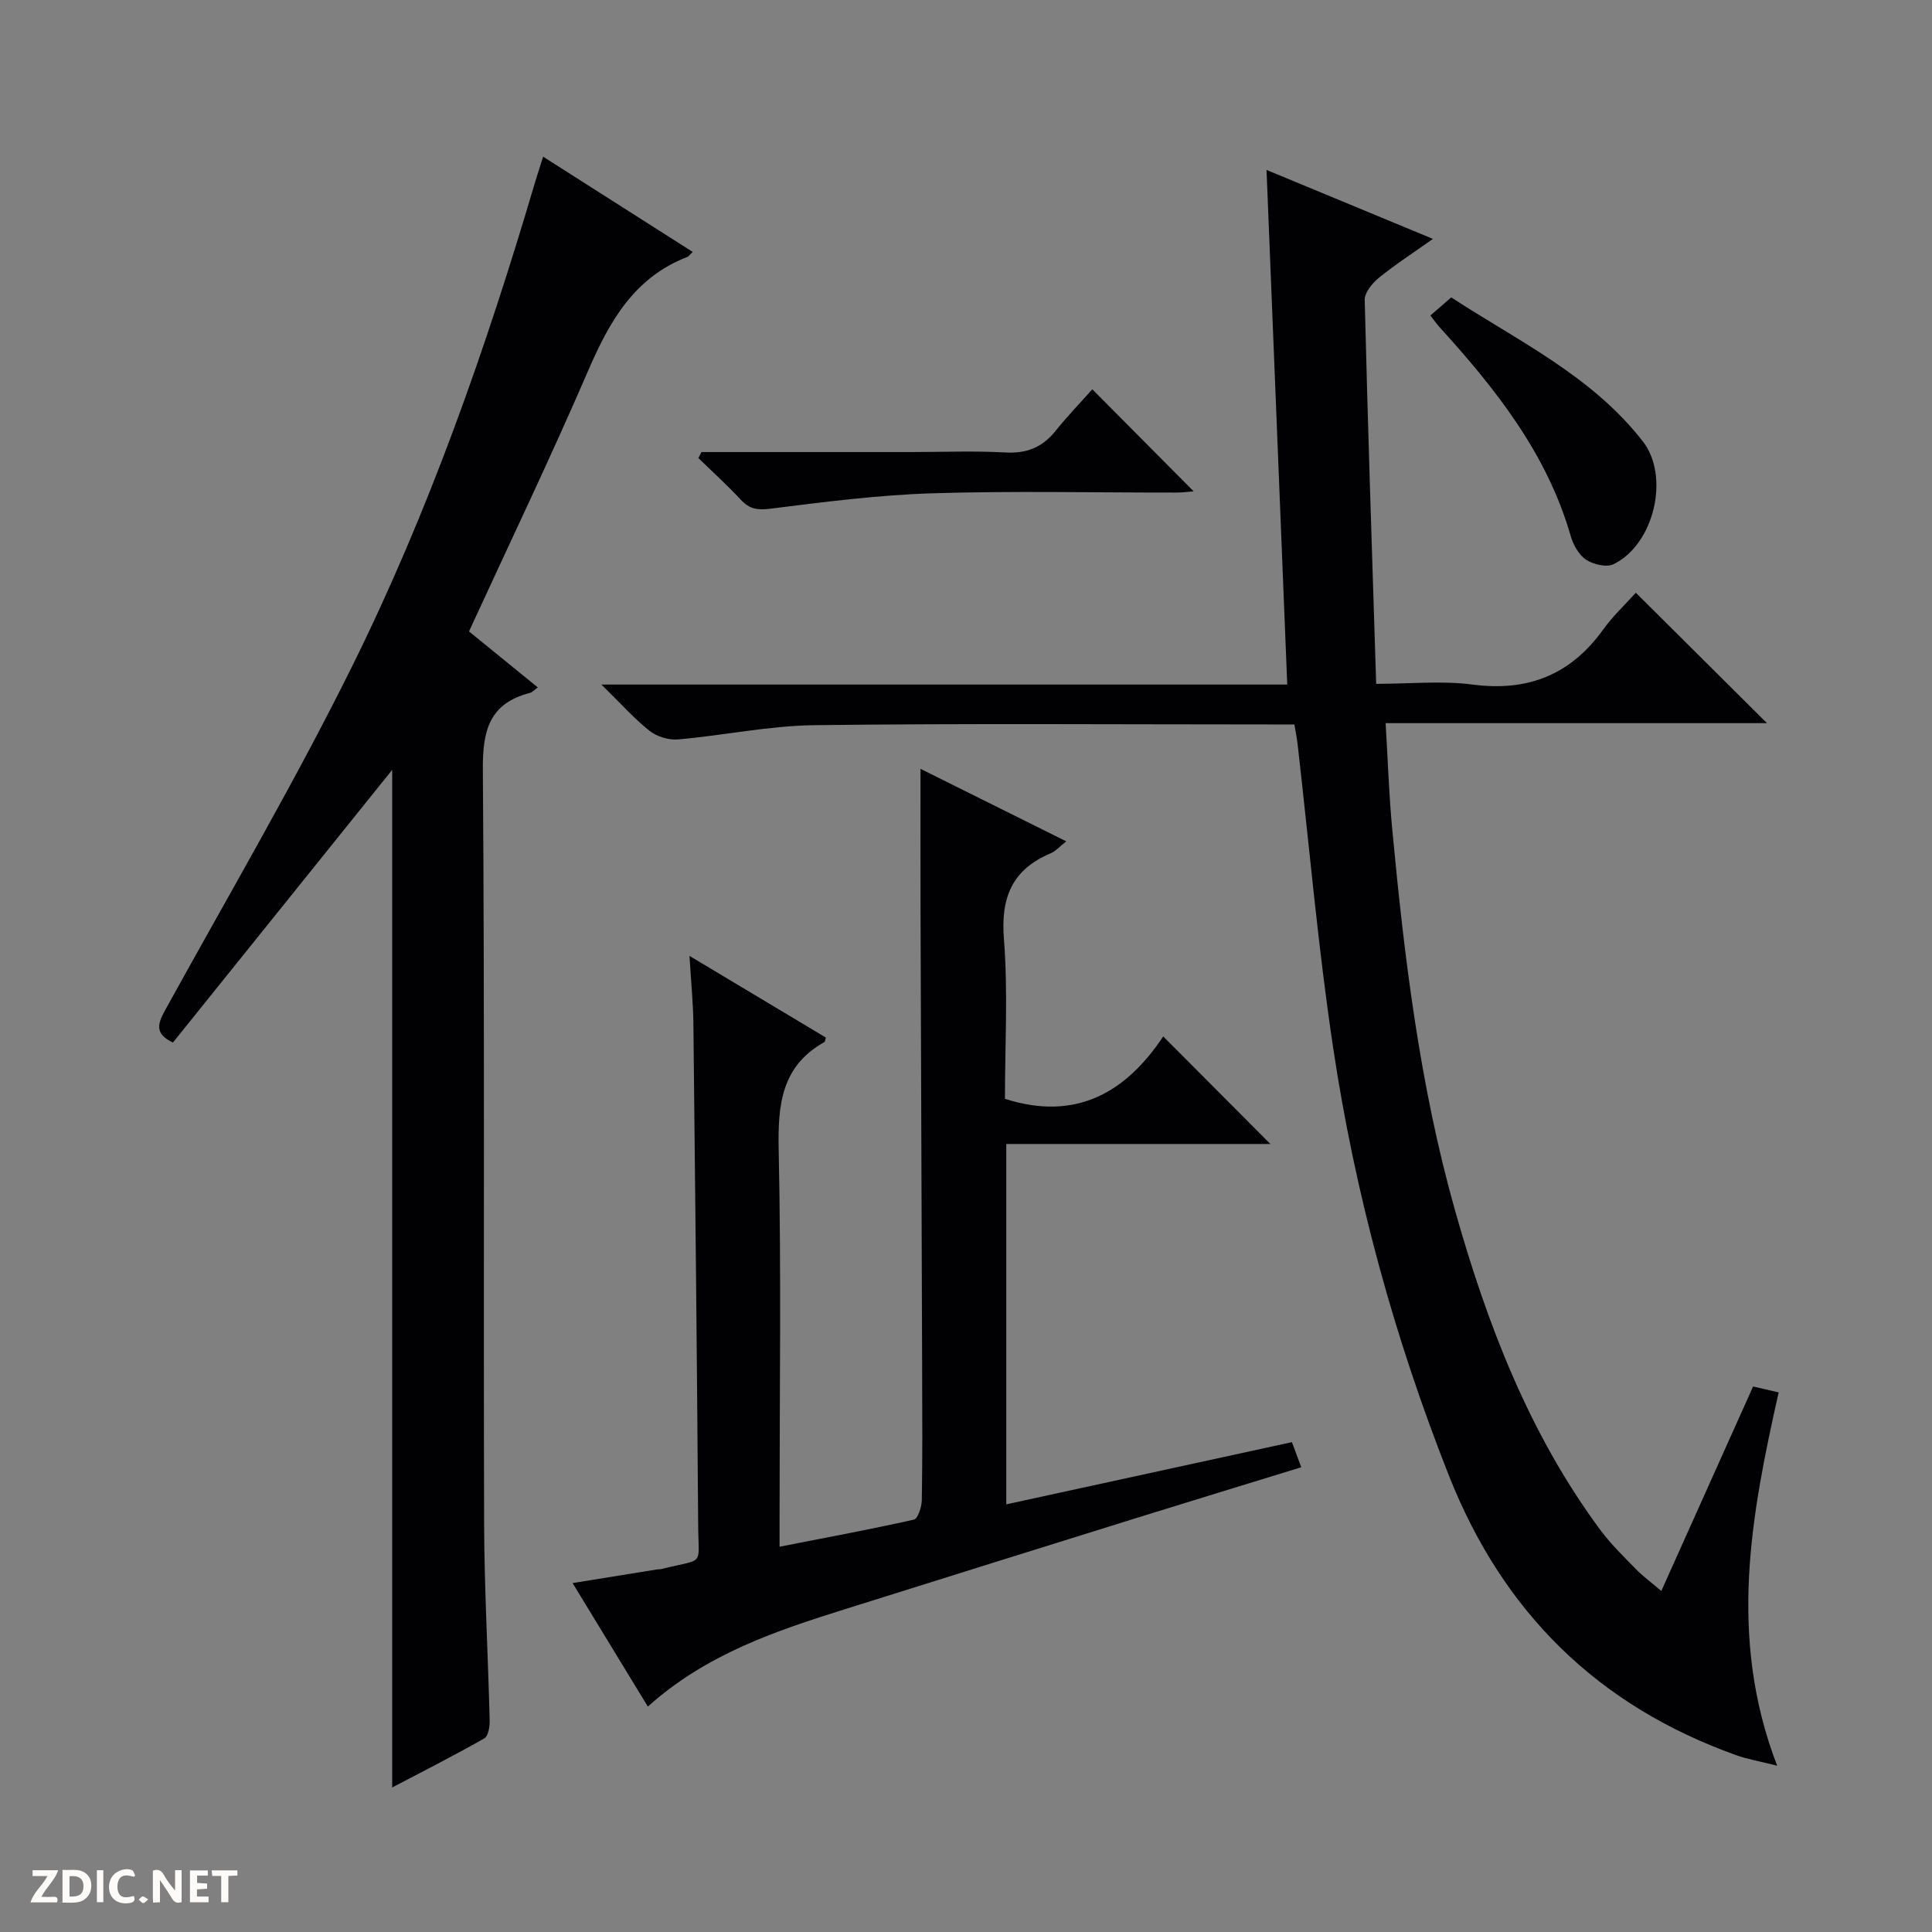 <svg enable-background="new 0 0 400 400" viewBox="0 0 400 400" xmlns="http://www.w3.org/2000/svg"><rect x="0" y="0" width="400" height="400" fill="#808080" stroke="none"/><g fill="#fcfbfa"><path d="m37.59 393.81c-.92.31-1.52.05-2-.78-.7-1.2-1.52-2.34-2.47-3.78v4.59c-.55.03-.95.05-1.41.07-.03-.37-.06-.64-.06-.91 0-1.91 0-3.81 0-5.7 1.13-.41 1.77-.03 2.29.91.62 1.11 1.38 2.14 2.31 3.19v-4.2h1.35v6.61z"/><path d="m12.94 393.88v-6.75c1.9.19 3.93-.54 5.37 1.29.8 1.01.78 2.88.03 3.97-1.37 1.97-3.4 1.51-6.4 1.49m2.45-1.22c2.04.12 2.92-.58 2.89-2.21-.03-1.51-.98-2.19-2.89-2z"/><path d="m11.81 393.87h-5.49c.68-2.18 2.47-3.48 3.51-5.45h-3.08v-1.21h5.29c-.71 2.13-2.44 3.48-3.47 5.51.86 0 1.63.04 2.39-.01.79-.05 1.14.21.85 1.16"/><path d="m39.33 393.86v-6.61h3.7v1.07h-2.22v1.52c.68.04 1.34.09 2.07.13v1.07c-.72.05-1.38.09-2.1.14v1.48h2.4v1.19h-3.85z"/><path d="m27.71 388.56c-1.15-.3-2.46-.61-3.1.64-.37.73-.41 1.93-.06 2.67.63 1.35 1.99.93 3.17.68.35.94-.01 1.32-.93 1.46-1.62.25-3.05-.27-3.76-1.48-.73-1.24-.6-3.03.31-4.17.88-1.11 2.71-1.7 4-1.16.32.13.44.74.65 1.12-.1.08-.19.16-.28.24"/><path d="m49.15 387.24v1.07c-.59.02-1.17.05-1.87.08v5.44h-1.48v-5.44h-1.85c-.05-.4-.08-.73-.13-1.15z"/><path d="m20.06 387.21h1.33v6.62h-1.33z"/><path d="m30.68 393.25c-.39.38-.8.79-1.05.76-.32-.05-.6-.45-.9-.7.26-.24.51-.64.8-.67.29-.04.62.3 1.15.61"/></g><path d="m343.96 329.39c6.53-14.54 12.7-28.3 19-42.33 1.66.38 3.21.74 5.29 1.22-5.68 25.35-10.57 50.64-.31 77.29-3.64-.92-6.14-1.34-8.49-2.18-28.63-10.24-48.27-29.55-59.47-57.89-11.35-28.71-19.43-58.27-23.99-88.73-3.12-20.84-4.94-41.88-7.35-62.83-.13-1.14-.37-2.26-.65-3.95-1.71 0-3.32 0-4.94 0-31.49 0-62.99-.24-94.48.15-9.4.12-18.77 2.13-28.18 2.95-1.93.17-4.38-.57-5.9-1.77-3.21-2.54-5.95-5.65-9.97-9.59h141.99c-1.43-35.58-2.84-70.52-4.29-106.55 11.97 4.96 22.8 9.45 34.45 14.28-4.09 2.9-7.79 5.29-11.18 8.05-1.37 1.11-2.98 3.07-2.94 4.6.64 26.25 1.52 52.5 2.37 79.47 7.07 0 13.61-.68 19.95.15 11.49 1.51 20.32-2.04 27.06-11.4 2.03-2.82 4.62-5.24 6.75-7.61 9.31 9.26 18.04 17.94 27.15 27-26.17 0-52.17 0-78.95 0 .46 7.67.69 14.75 1.35 21.78 2.5 26.64 5.71 53.21 13 79.04 6.66 23.6 15.37 46.37 30.16 66.3 2.17 2.92 4.84 5.49 7.39 8.11 1.38 1.42 3 2.59 5.18 4.44z" fill="#010104"/><path d="m112.45 32.44c10.5 6.68 20.67 13.16 30.97 19.72-.62.59-.82.92-1.1 1.03-10.98 4.23-16.11 13.28-20.52 23.49-7.82 18.12-16.36 35.92-24.7 54.05 4.9 3.98 9.38 7.63 14.24 11.59-.72.52-1.13 1.01-1.63 1.14-8.44 2.18-9.81 7.82-9.74 15.93.39 51.98.11 103.96.26 155.94.04 13.63.82 27.27 1.15 40.9.03 1.26-.29 3.22-1.12 3.69-6.17 3.51-12.51 6.72-19.06 10.16 0-70.4 0-140.33 0-210.69-15.23 18.94-30.28 37.66-45.4 56.46-3.98-1.88-3.07-4.06-1.53-6.85 12.98-23.56 26.61-46.8 38.55-70.88 15.96-32.19 27.84-66.07 38-100.53.47-1.56.99-3.1 1.63-5.15z" fill="#010104"/><path d="m134.13 353.33c-5.38-8.83-10.29-16.89-15.58-25.57 6.18-1 11.81-1.91 17.44-2.82.33-.05.67-.02.99-.1 9.03-2.27 7.63-.33 7.57-8.97-.25-34.64-.61-69.28-.99-103.92-.05-4.29-.48-8.58-.81-14.04 10.03 6 19.18 11.49 28.23 16.9-.18.63-.17.85-.26.91-9.01 5.03-9.7 13.1-9.5 22.45.54 25.15.18 50.32.18 75.48v6.58c9.68-1.9 18.79-3.58 27.81-5.61.83-.19 1.61-2.61 1.64-4.01.15-9 .1-18 .07-26.99-.1-31.32-.23-62.65-.33-93.97-.03-9.97-.01-19.94-.01-30.47 9.73 4.84 19.69 9.8 30.17 15.01-1.32 1.04-2.16 2.03-3.23 2.48-7.95 3.36-10.35 9.11-9.67 17.7.87 11.09.21 22.29.21 33.13 14.87 4.77 25.21-1.52 32.77-12.92 7.7 7.73 14.94 14.99 22.19 22.27-17.74 0-36.08 0-54.68 0v74.61c19.76-4.3 39.29-8.56 59.14-12.88.63 1.7 1.18 3.19 1.93 5.2-11.41 3.51-22.48 6.88-33.52 10.32-20.29 6.32-40.57 12.66-60.84 19.03-14.47 4.54-28.83 9.33-40.92 20.2z" fill="#010104"/><path d="m145.24 93.59h43.4c6.49 0 13-.27 19.48.09 4.4.25 7.66-1.03 10.39-4.43 2.49-3.1 5.26-5.97 7.64-8.65 7.48 7.53 14.23 14.32 20.99 21.13-.89.06-2.28.25-3.67.25-16.82.02-33.65-.37-50.45.15-11.23.35-22.44 1.8-33.61 3.2-2.66.33-4.27.04-6.03-1.86-2.79-3.01-5.85-5.77-8.79-8.64.22-.41.43-.82.65-1.24z" fill="#010104"/><path d="m296.15 65.32c1.3-1.13 2.54-2.21 4.31-3.75 13.8 9.02 29.1 16.22 39.67 29.81 5.66 7.27 2.34 21.34-6.06 25.43-1.46.71-4.19.06-5.69-.93s-2.65-3.07-3.18-4.9c-4.92-17.13-15.63-30.57-27.31-43.42-.54-.62-1.01-1.3-1.74-2.24z" fill="#010104"/></svg>